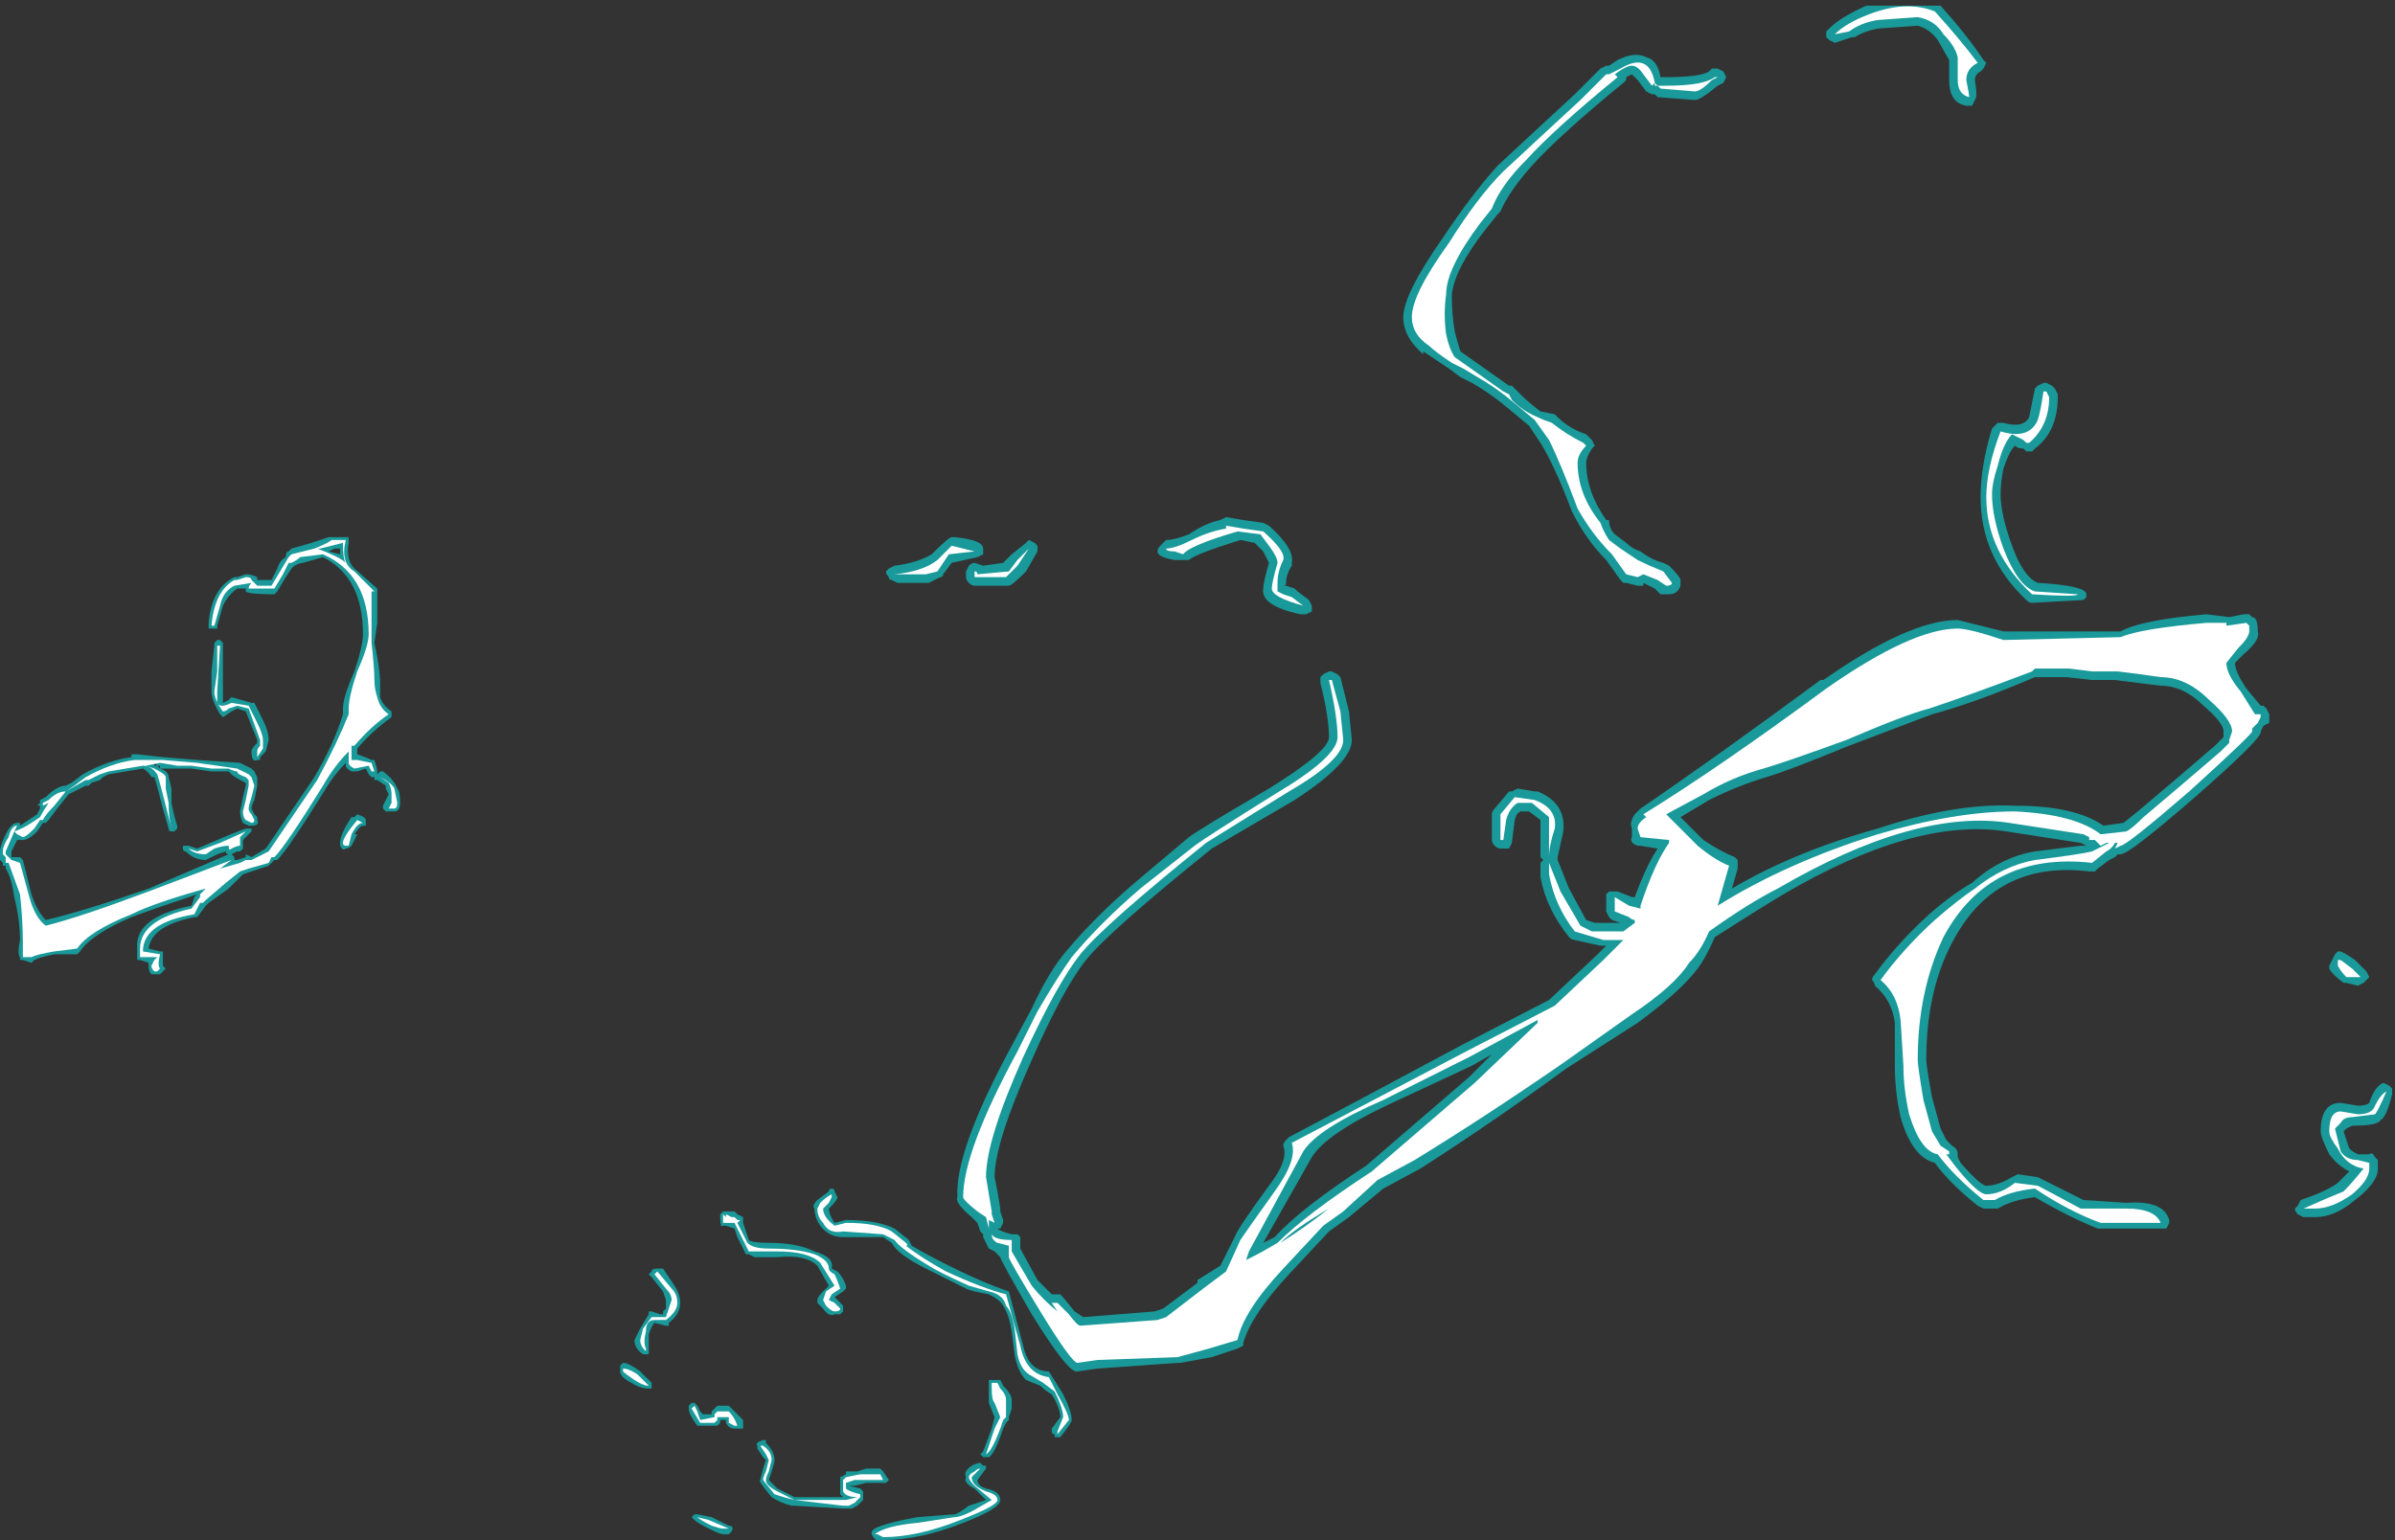 <?xml version="1.0" encoding="UTF-8" standalone="no"?>
<svg xmlns:ffdec="https://www.free-decompiler.com/flash" xmlns:xlink="http://www.w3.org/1999/xlink" ffdec:objectType="shape" height="26.95px" width="41.9px" xmlns="http://www.w3.org/2000/svg">
  <rect width="100%" height="100%" fill="#333333" stroke="none"/>
  <g transform="matrix(1.0, 0.0, 0.0, 1.0, -0.1, 29.95)">
    <path d="M5.55 -20.45 L5.85 -20.55 6.2 -20.55 6.2 -20.45 Q6.15 -20.15 6.3 -20.0 L6.7 -19.65 6.7 -19.05 6.65 -18.7 Q6.75 -18.25 6.75 -18.0 6.75 -17.9 6.75 -17.75 6.8 -17.6 6.95 -17.5 L6.95 -17.4 Q6.6 -17.15 6.35 -16.85 L6.35 -16.75 Q6.5 -16.7 6.6 -16.65 L6.65 -16.65 Q6.7 -16.5 6.7 -16.45 L6.7 -16.4 6.75 -16.45 6.8 -16.45 Q7.0 -16.3 7.05 -16.15 7.1 -16.1 7.1 -15.9 7.1 -15.75 7.0 -15.75 L6.85 -15.75 6.8 -15.8 6.8 -15.85 6.9 -16.05 6.85 -16.15 6.85 -16.2 6.7 -16.3 6.65 -16.3 6.65 -16.35 6.6 -16.35 6.55 -16.4 6.5 -16.5 6.35 -16.45 6.25 -16.45 Q6.15 -16.5 6.15 -16.55 L6.15 -16.6 Q5.95 -16.4 5.8 -16.15 5.15 -15.1 4.95 -14.9 L4.9 -14.9 4.8 -14.8 4.35 -14.65 4.1 -14.4 3.75 -14.15 3.7 -14.1 3.55 -13.9 3.5 -13.9 Q2.75 -13.75 2.7 -13.35 L2.9 -13.3 2.95 -13.3 2.95 -13.25 Q2.95 -13.1 2.95 -13.05 L3.0 -13.0 2.9 -12.9 2.75 -12.9 Q2.7 -12.95 2.7 -13.05 L2.7 -13.1 2.55 -13.15 2.5 -13.15 2.5 -13.35 Q2.45 -13.9 3.45 -14.1 L3.5 -14.25 3.55 -14.3 Q2.8 -14.05 2.4 -13.9 1.7 -13.6 1.5 -13.3 L1.45 -13.25 1.05 -13.25 Q0.8 -13.2 0.7 -13.15 L0.65 -13.1 0.5 -13.15 0.45 -13.15 0.45 -13.2 Q0.4 -13.25 0.45 -13.5 0.45 -13.85 0.35 -14.25 0.3 -14.6 0.2 -14.75 L0.2 -14.8 0.15 -14.8 0.15 -14.85 0.1 -14.9 0.1 -15.05 Q0.1 -15.15 0.2 -15.35 0.3 -15.55 0.4 -15.55 L0.45 -15.55 0.45 -15.5 0.75 -15.7 0.8 -15.8 0.8 -15.85 0.75 -15.85 0.8 -15.9 0.8 -15.95 0.9 -16.0 Q1.1 -16.2 1.25 -16.2 L1.35 -16.25 1.55 -16.4 Q2.0 -16.65 2.4 -16.7 L2.4 -16.75 2.5 -16.75 2.95 -16.7 3.55 -16.65 4.3 -16.6 4.5 -16.5 4.55 -16.45 4.6 -16.35 4.6 -16.2 4.55 -15.95 Q4.5 -15.85 4.5 -15.8 L4.55 -15.7 4.6 -15.65 4.6 -15.6 Q4.65 -15.5 4.5 -15.5 L4.45 -15.5 4.35 -15.55 Q4.3 -15.65 4.3 -15.75 L4.35 -16.0 4.4 -16.2 4.4 -16.25 Q4.2 -16.35 4.15 -16.4 L4.1 -16.45 3.8 -16.45 3.45 -16.5 2.9 -16.5 Q3.05 -16.45 3.05 -16.35 L3.1 -16.15 3.1 -15.9 Q3.15 -15.65 3.2 -15.5 L3.2 -15.45 3.15 -15.4 3.1 -15.4 Q3.05 -15.4 3.05 -15.45 L2.95 -15.8 Q2.85 -16.2 2.8 -16.35 L2.75 -16.35 Q2.7 -16.45 2.6 -16.5 L2.0 -16.4 1.9 -16.35 1.85 -16.3 1.7 -16.25 1.65 -16.2 1.6 -16.2 1.3 -16.05 1.1 -15.8 0.95 -15.6 0.9 -15.55 0.85 -15.55 0.75 -15.4 Q0.6 -15.25 0.5 -15.25 L0.4 -15.25 0.3 -15.05 0.3 -14.95 0.45 -14.95 0.5 -14.9 0.65 -14.3 Q0.75 -14.0 0.9 -13.85 1.55 -14.0 2.7 -14.4 L4.1 -15.0 4.15 -15.0 4.2 -14.95 4.2 -14.9 4.25 -14.9 4.4 -14.95 4.4 -15.0 4.5 -14.95 4.75 -15.1 5.6 -16.35 Q5.95 -16.95 6.1 -17.45 L6.1 -17.55 Q6.1 -17.75 6.3 -18.2 6.45 -18.65 6.45 -18.85 6.45 -19.85 5.75 -20.2 L5.4 -20.1 Q5.35 -20.1 5.25 -20.05 L5.2 -20.0 5.1 -19.85 4.95 -19.6 4.9 -19.55 Q4.45 -19.55 4.4 -19.6 L4.4 -19.65 4.25 -19.65 Q4.1 -19.55 4.0 -19.35 L3.9 -19.0 3.9 -18.95 3.75 -18.95 3.75 -19.05 Q3.8 -19.65 4.2 -19.85 L4.25 -19.85 4.4 -19.9 Q4.5 -19.9 4.6 -19.85 L4.6 -19.8 4.85 -19.8 4.95 -20.0 Q5.0 -20.15 5.1 -20.2 5.1 -20.3 5.15 -20.3 L5.2 -20.35 5.55 -20.45 M3.95 -18.75 L4.0 -18.7 4.0 -17.65 4.1 -17.7 4.15 -17.75 4.5 -17.65 4.55 -17.65 4.7 -17.35 Q4.8 -17.15 4.8 -17.0 L4.75 -16.8 4.65 -16.7 4.65 -16.65 4.6 -16.65 Q4.5 -16.6 4.5 -16.8 4.5 -16.85 4.6 -16.95 L4.6 -17.0 4.4 -17.5 4.25 -17.55 4.15 -17.5 4.0 -17.4 3.95 -17.45 Q3.8 -17.7 3.8 -17.85 L3.8 -18.2 3.85 -18.65 3.85 -18.7 3.9 -18.75 3.95 -18.75 M2.85 -16.55 L2.8 -16.6 2.8 -16.55 2.85 -16.55 2.9 -16.55 2.9 -16.5 2.85 -16.55 M4.25 -15.05 L4.15 -15.0 4.1 -15.0 Q4.05 -15.0 4.05 -15.05 L3.9 -15.0 3.7 -14.9 Q3.5 -14.9 3.35 -15.05 3.3 -15.05 3.3 -15.1 L3.3 -15.15 3.4 -15.15 3.55 -15.1 3.9 -15.25 Q4.25 -15.4 4.4 -15.45 L4.5 -15.45 4.5 -15.4 4.35 -15.25 4.35 -15.1 4.3 -15.05 4.25 -15.05 M5.95 -20.35 L5.85 -20.3 6.05 -20.25 6.05 -20.35 5.95 -20.35 M6.5 -15.55 L6.5 -15.5 6.45 -15.5 Q6.4 -15.5 6.3 -15.35 L6.35 -15.35 6.25 -15.15 Q6.2 -15.1 6.15 -15.1 6.1 -15.05 6.05 -15.15 L6.05 -15.2 Q6.05 -15.35 6.25 -15.65 L6.3 -15.65 6.35 -15.7 Q6.5 -15.65 6.5 -15.6 L6.5 -15.55 M11.45 -7.65 L11.5 -7.7 Q11.5 -7.75 11.6 -7.75 L11.7 -7.75 11.9 -7.45 Q12.0 -7.3 12.0 -7.15 12.0 -6.95 11.8 -6.8 L11.8 -6.75 11.75 -6.75 11.55 -6.8 Q11.5 -6.75 11.45 -6.6 11.45 -6.5 11.45 -6.35 L11.45 -6.25 11.35 -6.25 Q11.2 -6.35 11.2 -6.5 L11.3 -6.7 11.45 -6.95 11.45 -7.0 11.5 -7.0 11.65 -6.95 11.7 -6.95 11.7 -7.0 11.75 -7.05 11.75 -7.2 11.7 -7.35 11.5 -7.6 11.45 -7.65 M11.3 -5.95 L11.5 -5.75 11.5 -5.65 11.45 -5.65 Q11.3 -5.65 11.15 -5.75 10.95 -5.85 10.95 -5.95 L10.95 -6.05 11.0 -6.1 Q11.1 -6.1 11.3 -5.95 M17.4 -7.3 Q17.1 -7.35 17.0 -7.4 16.5 -7.65 16.3 -7.75 15.8 -8.0 15.7 -8.2 L15.55 -8.3 14.85 -8.3 Q14.6 -8.3 14.45 -8.5 14.35 -8.65 14.35 -8.8 14.3 -8.85 14.4 -8.95 L14.6 -9.1 Q14.6 -9.15 14.65 -9.15 14.7 -9.15 14.7 -9.1 L14.75 -9.0 Q14.75 -8.95 14.65 -8.85 L14.6 -8.8 Q14.6 -8.7 14.7 -8.55 L14.9 -8.6 Q15.45 -8.6 15.75 -8.45 L16.0 -8.25 16.05 -8.15 Q16.3 -8.0 16.7 -7.8 17.3 -7.5 17.75 -7.35 L18.0 -6.4 Q18.1 -5.95 18.45 -5.95 L18.7 -5.55 Q18.85 -5.25 18.85 -5.1 18.85 -5.05 18.65 -4.8 L18.55 -4.8 18.55 -4.85 Q18.5 -4.85 18.5 -4.9 L18.5 -4.95 18.65 -5.15 Q18.65 -5.3 18.5 -5.55 18.4 -5.6 18.3 -5.7 L18.05 -5.8 Q17.9 -5.95 17.85 -6.25 L17.8 -6.65 Q17.75 -6.95 17.65 -7.1 17.6 -7.2 17.4 -7.3 M12.95 -8.75 L13.0 -8.7 13.1 -8.65 13.1 -8.55 13.2 -8.25 Q13.25 -8.2 13.55 -8.2 14.05 -8.2 14.35 -8.05 14.7 -7.95 14.65 -7.75 L14.75 -7.7 Q14.85 -7.6 14.9 -7.45 L14.9 -7.4 14.85 -7.35 14.7 -7.25 14.85 -7.1 14.85 -7.0 14.8 -6.95 14.7 -6.95 Q14.6 -6.9 14.5 -7.05 L14.4 -7.15 14.4 -7.2 Q14.4 -7.25 14.5 -7.35 L14.6 -7.45 14.4 -7.8 Q14.2 -8.0 13.7 -7.95 L13.3 -7.95 13.2 -8.0 13.15 -8.0 13.0 -8.3 12.95 -8.45 12.8 -8.5 12.75 -8.5 Q12.7 -8.45 12.7 -8.65 L12.7 -8.7 12.75 -8.75 12.95 -8.75 M14.9 -4.2 L15.1 -4.2 15.25 -4.25 15.5 -4.25 15.55 -4.2 15.65 -4.05 15.6 -4.0 15.25 -4.0 15.05 -3.95 14.95 -3.95 15.15 -3.9 15.2 -3.85 15.2 -3.7 15.1 -3.6 15.0 -3.55 14.85 -3.55 14.0 -3.6 13.95 -3.6 Q13.75 -3.65 13.6 -3.75 13.35 -4.05 13.4 -4.05 L13.45 -4.25 13.5 -4.4 13.45 -4.45 13.35 -4.6 13.35 -4.65 Q13.3 -4.7 13.45 -4.75 L13.5 -4.75 13.5 -4.7 Q13.65 -4.55 13.65 -4.4 13.65 -4.35 13.6 -4.2 L13.55 -4.05 13.7 -3.9 14.0 -3.75 14.85 -3.75 14.8 -3.8 Q14.8 -3.85 14.8 -3.95 L14.8 -4.1 14.9 -4.15 14.9 -4.2 M17.25 -4.5 L17.3 -4.55 17.45 -4.95 17.5 -5.15 17.4 -5.4 Q17.4 -5.45 17.4 -5.65 17.4 -5.75 17.4 -5.8 L17.6 -5.8 17.65 -5.7 Q17.8 -5.55 17.8 -5.45 L17.8 -5.3 17.75 -5.15 17.75 -5.1 17.7 -5.05 17.65 -4.95 Q17.5 -4.5 17.4 -4.45 L17.3 -4.45 17.25 -4.5 M17.25 -4.35 L17.3 -4.3 17.35 -4.3 17.35 -4.25 17.2 -4.05 Q17.2 -3.95 17.35 -3.9 17.6 -3.85 17.6 -3.7 17.6 -3.55 16.95 -3.3 16.2 -3.0 15.55 -3.0 L15.45 -3.0 Q15.4 -3.0 15.35 -3.1 L15.35 -3.15 15.4 -3.2 Q15.6 -3.3 16.15 -3.4 L16.8 -3.45 Q16.85 -3.45 17.05 -3.6 L17.35 -3.7 17.15 -3.9 Q16.95 -4.0 17.0 -4.1 16.95 -4.2 17.1 -4.3 17.2 -4.35 17.25 -4.35 M12.25 -5.4 L12.3 -5.35 12.35 -5.25 12.4 -5.2 12.55 -5.2 12.55 -5.25 12.65 -5.35 12.85 -5.35 12.9 -5.3 Q13.0 -5.2 13.1 -5.1 L13.1 -4.95 12.95 -4.95 Q12.85 -4.95 12.8 -5.05 L12.8 -5.1 12.7 -5.1 12.7 -5.05 12.65 -5.0 12.3 -5.0 Q12.15 -5.2 12.15 -5.3 L12.15 -5.35 12.2 -5.4 12.25 -5.4 M12.85 -3.25 Q12.95 -3.25 12.9 -3.15 L12.85 -3.1 12.75 -3.1 Q12.7 -3.1 12.5 -3.2 12.3 -3.3 12.25 -3.35 L12.2 -3.4 12.25 -3.45 12.3 -3.45 12.55 -3.4 12.85 -3.25" fill="#00ffff" fill-opacity="0.502" fill-rule="evenodd" stroke="none"/>
    <path d="M5.0 -19.95 L5.15 -20.2 5.2 -20.25 5.6 -20.35 Q5.85 -20.45 5.9 -20.5 L6.15 -20.5 Q6.05 -20.1 6.3 -19.95 L6.65 -19.6 6.6 -19.6 6.6 -18.7 Q6.65 -18.25 6.65 -18.05 6.65 -17.9 6.7 -17.75 6.75 -17.55 6.9 -17.45 6.6 -17.25 6.3 -16.9 L6.25 -16.9 6.25 -16.65 6.35 -16.65 6.6 -16.6 6.65 -16.45 6.6 -16.45 6.55 -16.55 6.3 -16.5 Q6.2 -16.55 6.2 -16.6 L6.2 -16.8 Q5.95 -16.55 5.75 -16.2 5.1 -15.15 4.9 -14.95 L4.85 -14.95 4.8 -14.85 4.45 -14.75 4.3 -14.7 4.05 -14.5 3.7 -14.2 3.65 -14.15 3.6 -14.15 3.5 -13.95 Q2.6 -13.8 2.6 -13.3 L2.9 -13.25 Q2.85 -13.05 2.9 -13.0 L2.85 -12.95 2.8 -12.95 Q2.75 -13.0 2.75 -13.05 L2.8 -13.15 2.85 -13.2 2.55 -13.2 2.55 -13.35 Q2.55 -13.85 3.45 -14.05 L3.6 -14.25 3.6 -14.3 3.7 -14.4 Q2.8 -14.15 2.4 -13.95 1.65 -13.65 1.45 -13.35 L1.05 -13.3 Q0.75 -13.25 0.65 -13.2 L0.5 -13.2 Q0.5 -13.25 0.5 -13.45 0.5 -13.85 0.45 -14.3 L0.25 -14.85 0.2 -14.85 0.2 -14.95 0.15 -15.0 0.15 -15.05 Q0.15 -15.15 0.25 -15.3 0.3 -15.5 0.4 -15.5 L0.35 -15.4 Q0.5 -15.45 0.65 -15.55 L0.8 -15.65 Q0.85 -15.75 0.95 -15.9 L0.85 -15.85 0.85 -15.9 0.95 -15.95 Q1.1 -16.1 1.25 -16.1 L1.4 -16.2 1.6 -16.35 Q2.05 -16.6 2.45 -16.65 L2.95 -16.65 3.55 -16.6 4.25 -16.5 4.45 -16.4 4.5 -16.35 4.55 -16.2 4.5 -16.0 Q4.45 -15.85 4.45 -15.8 4.45 -15.75 4.5 -15.7 L4.55 -15.6 Q4.55 -15.55 4.5 -15.55 L4.4 -15.6 Q4.35 -15.65 4.35 -15.75 L4.4 -15.95 4.45 -16.2 4.45 -16.3 4.4 -16.35 Q4.25 -16.4 4.25 -16.45 4.2 -16.45 4.1 -16.5 L3.8 -16.5 3.45 -16.55 3.2 -16.55 2.9 -16.6 2.65 -16.55 2.8 -16.5 Q3.0 -16.4 3.0 -16.35 L3.0 -16.15 3.05 -15.9 Q3.05 -15.65 3.1 -15.45 3.05 -15.65 3.0 -15.85 2.9 -16.25 2.85 -16.4 2.75 -16.55 2.6 -16.55 L2.0 -16.45 1.85 -16.4 1.65 -16.3 1.6 -16.3 1.25 -16.1 1.05 -15.85 Q0.9 -15.7 0.85 -15.6 L0.8 -15.6 0.7 -15.45 Q0.55 -15.3 0.5 -15.3 L0.4 -15.35 0.35 -15.4 0.2 -15.05 0.2 -15.0 0.3 -14.9 0.45 -14.85 0.6 -14.3 Q0.7 -13.9 0.9 -13.75 1.5 -13.9 2.7 -14.35 L4.15 -14.9 3.95 -14.75 4.3 -14.85 4.4 -14.9 4.5 -14.9 4.8 -15.05 5.65 -16.3 Q6.0 -16.95 6.2 -17.45 L6.2 -17.55 Q6.2 -17.75 6.35 -18.2 6.55 -18.65 6.55 -18.85 6.55 -19.9 5.75 -20.25 L5.35 -20.2 Q5.3 -20.15 5.2 -20.1 L5.15 -20.1 5.05 -19.9 4.9 -19.65 4.45 -19.65 Q4.45 -19.7 4.5 -19.75 L4.2 -19.7 Q4.0 -19.6 3.95 -19.35 L3.85 -19.0 3.8 -19.0 Q3.85 -19.6 4.2 -19.8 L4.25 -19.8 4.4 -19.85 Q4.5 -19.85 4.5 -19.8 L4.6 -19.7 4.85 -19.7 5.0 -19.95 M5.65 -20.35 Q6.05 -20.2 6.15 -20.1 6.1 -20.15 6.1 -20.45 L5.7 -20.35 5.65 -20.35 M3.9 -17.85 L3.9 -17.65 Q3.95 -17.55 4.15 -17.65 L4.45 -17.6 4.6 -17.3 Q4.7 -17.1 4.7 -17.0 L4.7 -16.85 4.6 -16.7 4.6 -16.8 Q4.6 -16.85 4.65 -16.9 L4.65 -17.0 4.45 -17.55 4.25 -17.6 4.1 -17.55 Q4.05 -17.5 4.0 -17.5 3.85 -17.7 3.85 -17.85 L3.9 -18.2 3.9 -18.65 3.95 -18.65 3.9 -17.85 M3.85 -15.1 L3.7 -15.0 Q3.5 -15.0 3.4 -15.1 L3.55 -15.05 3.95 -15.2 4.4 -15.4 4.3 -15.3 4.3 -15.15 Q4.25 -15.15 4.15 -15.1 4.1 -15.05 4.1 -15.15 4.0 -15.15 3.85 -15.1 M6.95 -16.05 Q6.95 -16.15 6.9 -16.25 L6.75 -16.35 Q6.95 -16.25 7.0 -16.15 L7.05 -15.9 Q7.05 -15.8 7.0 -15.8 L6.9 -15.8 6.95 -15.9 6.95 -16.05 M6.35 -15.6 L6.45 -15.55 Q6.35 -15.55 6.25 -15.35 L6.2 -15.15 6.15 -15.15 Q6.1 -15.15 6.1 -15.2 6.1 -15.3 6.35 -15.6 M11.5 -6.9 L11.75 -6.9 11.85 -7.2 Q11.85 -7.3 11.75 -7.4 L11.55 -7.65 11.6 -7.7 11.85 -7.4 Q11.95 -7.3 11.95 -7.15 11.95 -7.0 11.75 -6.85 L11.55 -6.85 Q11.4 -6.85 11.4 -6.65 11.35 -6.45 11.4 -6.35 L11.4 -6.3 Q11.3 -6.4 11.3 -6.5 L11.35 -6.7 11.5 -6.9 M11.2 -5.8 Q11.05 -5.9 11.0 -5.95 L11.0 -6.0 Q11.1 -6.0 11.25 -5.9 L11.45 -5.7 Q11.35 -5.7 11.2 -5.8 M17.4 -7.35 L17.05 -7.45 Q16.5 -7.7 16.35 -7.8 15.85 -8.1 15.75 -8.25 L15.55 -8.35 14.85 -8.4 Q14.6 -8.35 14.5 -8.55 14.4 -8.65 14.4 -8.8 L14.45 -8.9 Q14.55 -9.0 14.65 -9.05 14.65 -9.1 14.65 -9.0 L14.6 -8.9 14.5 -8.8 Q14.5 -8.65 14.7 -8.5 L14.9 -8.55 Q15.45 -8.55 15.7 -8.4 L15.95 -8.2 Q16.0 -8.15 15.95 -8.15 16.2 -7.95 16.65 -7.7 17.3 -7.4 17.7 -7.3 L17.95 -6.4 Q18.05 -5.9 18.45 -5.85 L18.6 -5.55 Q18.8 -5.2 18.8 -5.1 L18.6 -4.85 18.6 -4.9 18.7 -5.15 Q18.7 -5.3 18.55 -5.6 L18.35 -5.75 18.1 -5.9 Q17.95 -6.0 17.9 -6.25 L17.85 -6.7 Q17.8 -7.0 17.7 -7.1 17.65 -7.3 17.4 -7.35 M12.95 -8.65 L13.0 -8.6 13.05 -8.6 13.0 -8.55 13.15 -8.25 Q13.2 -8.1 13.55 -8.1 14.05 -8.1 14.35 -8.0 14.6 -7.9 14.6 -7.75 14.6 -7.7 14.7 -7.65 14.75 -7.55 14.8 -7.4 L14.65 -7.3 14.6 -7.2 14.7 -7.15 14.8 -7.05 Q14.8 -7.0 14.7 -7.0 14.65 -7.0 14.55 -7.1 L14.5 -7.2 14.55 -7.35 14.7 -7.45 14.45 -7.85 Q14.25 -8.05 13.7 -8.05 L13.2 -8.05 12.95 -8.55 12.75 -8.55 12.75 -8.7 12.8 -8.65 12.8 -8.7 12.9 -8.65 12.95 -8.65 M14.9 -4.0 L14.9 -3.9 Q14.95 -3.85 15.15 -3.8 L15.15 -3.75 15.05 -3.65 14.95 -3.6 14.85 -3.6 14.0 -3.7 14.9 -3.7 15.1 -3.75 Q14.9 -3.75 14.85 -3.85 L14.85 -4.05 14.9 -4.1 15.15 -4.15 15.5 -4.15 15.55 -4.05 15.05 -4.05 14.9 -4.0 M17.05 -4.1 Q17.05 -4.15 17.15 -4.2 17.2 -4.25 17.25 -4.25 L17.1 -4.1 Q17.1 -3.95 17.35 -3.85 17.55 -3.8 17.55 -3.7 17.55 -3.6 16.9 -3.35 16.15 -3.05 15.55 -3.05 L15.45 -3.1 15.4 -3.1 Q15.6 -3.25 16.15 -3.3 L16.8 -3.4 Q16.9 -3.4 17.1 -3.5 L17.45 -3.7 17.15 -3.95 Q17.05 -4.05 17.05 -4.1 M12.25 -5.35 L12.3 -5.25 12.35 -5.1 12.6 -5.15 12.6 -5.2 12.65 -5.25 12.85 -5.25 Q12.95 -5.15 13.0 -5.0 13.1 -5.0 12.95 -5.0 L12.85 -5.05 12.85 -5.15 12.65 -5.15 12.65 -5.1 12.6 -5.05 12.35 -5.05 12.2 -5.3 12.25 -5.35 M13.4 -4.65 L13.45 -4.65 Q13.6 -4.55 13.6 -4.4 L13.55 -4.2 Q13.5 -4.1 13.5 -4.05 13.5 -3.95 13.7 -3.85 L14.0 -3.7 Q13.8 -3.75 13.65 -3.8 L13.45 -4.05 Q13.45 -4.1 13.5 -4.2 L13.55 -4.4 13.5 -4.5 13.4 -4.65 M12.75 -3.2 Q12.7 -3.2 12.55 -3.25 12.35 -3.35 12.3 -3.4 L12.5 -3.35 12.85 -3.2 12.75 -3.2 M17.45 -5.75 L17.55 -5.75 17.6 -5.65 Q17.7 -5.55 17.7 -5.45 L17.7 -5.15 17.65 -5.1 17.6 -4.95 Q17.45 -4.55 17.35 -4.5 L17.5 -4.95 17.6 -5.15 17.5 -5.4 Q17.45 -5.45 17.45 -5.65 L17.45 -5.75" fill="#ffffff" fill-rule="evenodd" stroke="none"/>
    <path d="M28.1 -28.75 L28.2 -28.8 28.25 -28.8 28.4 -28.9 Q28.7 -29.05 28.9 -28.95 29.1 -28.9 29.15 -28.6 L29.25 -28.6 Q29.85 -28.6 30.0 -28.7 L30.05 -28.75 30.15 -28.75 30.25 -28.7 30.3 -28.6 30.25 -28.5 30.15 -28.45 Q29.85 -28.2 29.75 -28.2 L29.1 -28.25 29.05 -28.3 29.0 -28.3 28.9 -28.35 28.75 -28.55 28.65 -28.65 28.55 -28.6 28.55 -28.55 28.5 -28.5 Q27.4 -27.6 26.9 -27.05 26.5 -26.6 26.35 -26.25 L26.3 -26.2 26.1 -25.95 Q25.55 -25.25 25.5 -24.8 L25.5 -24.75 Q25.5 -24.45 25.55 -24.15 25.6 -23.95 25.65 -23.8 L26.5 -23.2 26.55 -23.2 26.7 -23.05 Q26.85 -22.9 27.05 -22.75 L27.3 -22.7 27.35 -22.65 Q27.55 -22.45 27.85 -22.35 L27.95 -22.25 28.0 -22.15 27.95 -22.1 Q27.85 -21.95 27.85 -21.85 27.85 -21.35 28.2 -20.85 L28.25 -20.85 Q28.25 -20.7 28.35 -20.6 L28.55 -20.45 Q28.65 -20.35 28.8 -20.3 29.0 -20.15 29.2 -20.1 L29.3 -20.05 Q29.5 -19.85 29.5 -19.8 L29.5 -19.7 Q29.45 -19.55 29.3 -19.55 L29.15 -19.55 29.05 -19.65 28.85 -19.75 28.85 -19.7 28.75 -19.7 28.55 -19.75 28.5 -19.75 28.45 -19.8 28.2 -20.15 Q27.85 -20.5 27.6 -21.0 27.3 -21.8 27.05 -22.2 L26.85 -22.5 26.55 -22.75 Q26.2 -23.05 25.85 -23.25 L25.65 -23.35 25.45 -23.5 25.0 -23.8 25.0 -23.75 Q24.65 -24.05 24.65 -24.4 24.65 -24.8 25.35 -25.8 25.85 -26.55 26.3 -27.05 L27.0 -27.7 27.65 -28.3 28.1 -28.75 M32.8 -29.85 L34.05 -29.85 Q34.5 -29.35 34.8 -28.9 L34.85 -28.85 34.8 -28.75 34.75 -28.7 Q34.65 -28.65 34.65 -28.55 34.7 -28.25 34.65 -28.2 L34.6 -28.1 34.5 -28.1 Q34.2 -28.15 34.2 -28.55 L34.2 -28.9 34.0 -29.25 Q33.85 -29.45 33.65 -29.5 L32.95 -29.45 Q32.7 -29.4 32.55 -29.3 L32.5 -29.3 32.2 -29.2 32.1 -29.25 32.05 -29.3 Q32.05 -29.35 32.05 -29.4 L32.1 -29.45 Q32.3 -29.65 32.75 -29.85 L32.8 -29.85 M17.3 -20.35 L17.3 -20.25 17.2 -20.2 16.75 -20.1 16.6 -19.9 Q16.6 -19.85 16.55 -19.85 L16.35 -19.75 15.8 -19.75 15.7 -19.8 Q15.65 -19.8 15.65 -19.85 15.6 -19.9 15.6 -19.95 L15.65 -20.0 15.75 -20.05 Q16.15 -20.1 16.4 -20.25 16.7 -20.55 16.75 -20.55 L16.8 -20.55 Q17.3 -20.5 17.3 -20.35 M17.0 -19.95 L17.05 -20.05 Q17.1 -20.1 17.15 -20.1 L17.3 -20.05 17.65 -20.1 17.8 -20.25 18.05 -20.45 18.1 -20.5 18.2 -20.45 18.25 -20.4 18.25 -20.3 18.05 -19.95 Q17.8 -19.7 17.75 -19.7 L17.15 -19.7 Q17.1 -19.7 17.05 -19.75 17.0 -19.8 17.0 -19.85 L17.0 -19.95 M22.3 -20.75 Q22.75 -20.35 22.7 -20.1 L22.7 -20.05 Q22.6 -19.9 22.6 -19.75 22.6 -19.7 22.55 -19.7 L22.6 -19.7 22.75 -19.65 22.8 -19.6 23.0 -19.45 23.05 -19.35 23.05 -19.25 22.95 -19.2 22.85 -19.2 Q22.15 -19.35 22.2 -19.65 22.2 -19.75 22.3 -20.1 L22.2 -20.3 22.05 -20.45 21.8 -20.5 Q21.0 -20.25 20.9 -20.15 L20.65 -20.15 Q20.35 -20.2 20.35 -20.3 20.35 -20.35 20.4 -20.4 L20.5 -20.5 Q20.65 -20.5 20.9 -20.6 21.2 -20.8 21.45 -20.85 L21.55 -20.9 21.85 -20.85 22.2 -20.8 22.3 -20.75 M22.3 -16.15 Q23.35 -16.8 23.35 -17.05 23.35 -17.4 23.2 -18.0 23.2 -18.05 23.2 -18.1 L23.25 -18.15 23.35 -18.2 23.4 -18.2 23.5 -18.15 23.55 -18.1 23.7 -17.5 23.75 -17.0 Q23.75 -16.6 22.75 -15.95 L21.3 -15.1 Q19.5 -13.65 19.1 -13.15 18.7 -12.65 18.15 -11.4 17.5 -9.95 17.5 -9.35 L17.55 -9.1 17.6 -8.8 17.6 -8.75 17.65 -8.6 17.65 -8.55 17.6 -8.45 17.55 -8.45 Q17.6 -8.4 17.8 -8.35 L17.9 -8.35 17.95 -8.3 17.95 -8.1 18.25 -7.55 18.5 -7.3 18.65 -7.3 Q18.7 -7.25 18.9 -7.0 L19.05 -6.9 20.3 -7.0 20.45 -7.05 21.05 -7.5 21.05 -7.55 21.45 -7.8 21.7 -8.3 Q21.75 -8.45 22.3 -9.2 22.65 -9.65 22.55 -9.9 22.55 -9.95 22.6 -10.0 L22.65 -10.05 Q23.6 -10.55 25.65 -11.65 L27.2 -12.45 28.05 -13.25 28.2 -13.4 28.1 -13.4 27.65 -13.5 Q27.6 -13.5 27.55 -13.55 27.15 -14.05 27.05 -14.6 L27.05 -14.85 27.1 -14.9 27.05 -14.95 27.05 -15.6 26.85 -15.75 26.7 -15.75 Q26.6 -15.7 26.6 -15.55 L26.6 -15.6 26.55 -15.2 26.5 -15.1 26.35 -15.1 Q26.3 -15.1 26.25 -15.15 26.2 -15.2 26.2 -15.25 L26.2 -15.7 Q26.2 -15.75 26.25 -15.8 L26.5 -16.1 26.55 -16.1 26.65 -16.15 26.95 -16.1 27.0 -16.1 Q27.5 -15.9 27.45 -15.4 L27.35 -14.95 27.35 -14.9 27.55 -14.4 27.85 -13.85 28.0 -13.8 28.45 -13.8 28.3 -13.85 28.25 -13.9 28.2 -14.0 28.2 -14.3 28.25 -14.35 28.4 -14.35 28.65 -14.25 28.7 -14.25 Q28.9 -14.8 29.1 -15.1 L28.8 -15.15 28.75 -15.15 Q28.6 -15.2 28.65 -15.3 L28.65 -15.45 Q28.6 -15.55 28.7 -15.7 L28.8 -15.8 Q30.05 -16.65 31.95 -18.05 L32.0 -18.05 Q33.5 -19.1 34.35 -19.1 L35.15 -18.9 37.2 -18.9 Q37.55 -19.1 38.7 -19.2 L39.1 -19.15 39.35 -19.2 39.45 -19.2 39.5 -19.15 Q39.6 -19.15 39.6 -18.9 39.65 -18.75 39.35 -18.5 L39.2 -18.35 Q39.2 -18.2 39.4 -17.9 L39.65 -17.6 39.7 -17.6 39.75 -17.55 39.8 -17.45 39.8 -17.3 39.7 -17.25 39.65 -17.15 Q39.7 -17.05 38.5 -16.0 37.35 -15.0 37.2 -15.0 L37.15 -15.0 37.1 -14.95 37.0 -14.9 36.8 -14.75 36.75 -14.7 36.65 -14.7 Q35.0 -14.9 34.25 -13.45 33.8 -12.6 33.8 -11.4 33.8 -11.3 33.9 -10.75 L34.05 -10.2 34.15 -10.0 34.25 -9.9 Q34.35 -9.85 34.35 -9.75 L34.35 -9.7 34.4 -9.6 Q34.75 -9.2 34.85 -9.2 35.05 -9.2 35.3 -9.35 L35.4 -9.4 35.75 -9.35 36.55 -8.95 37.3 -8.9 Q37.95 -8.95 38.05 -8.6 L38.05 -8.55 38.0 -8.45 36.8 -8.45 Q36.3 -8.65 35.7 -9.0 35.3 -8.95 35.05 -8.8 L34.8 -8.8 34.7 -8.85 Q34.2 -9.25 33.95 -9.6 33.55 -9.7 33.35 -10.4 33.25 -10.85 33.25 -11.3 L33.25 -12.05 Q33.2 -12.45 32.9 -12.7 32.9 -12.75 32.85 -12.8 32.85 -12.85 32.9 -12.9 33.3 -13.45 33.85 -13.95 34.25 -14.3 34.6 -14.5 35.1 -14.95 35.7 -15.05 L36.5 -15.15 36.6 -15.15 36.5 -15.2 35.2 -15.4 Q33.6 -15.65 31.3 -14.3 30.8 -14.0 30.1 -13.55 29.95 -13.2 29.8 -13.0 29.5 -12.6 28.75 -12.05 L27.5 -11.25 Q26.2 -10.3 24.95 -9.5 L24.3 -9.15 23.7 -8.65 23.35 -8.4 22.65 -7.65 Q22.0 -6.95 21.85 -6.45 L21.85 -6.4 21.75 -6.35 21.3 -6.2 20.75 -6.1 20.7 -6.1 19.3 -6.0 18.95 -5.95 Q18.8 -5.9 18.15 -6.95 17.6 -7.9 17.6 -7.95 L17.5 -8.05 17.4 -8.1 Q17.35 -8.2 17.3 -8.3 L17.3 -8.35 17.25 -8.4 17.2 -8.55 17.1 -8.65 Q16.8 -8.9 16.85 -9.0 16.8 -9.8 17.8 -11.65 L18.15 -12.3 Q18.45 -12.95 18.75 -13.3 19.25 -13.9 19.95 -14.5 L20.9 -15.3 Q21.1 -15.45 22.3 -16.15 M23.05 -9.7 L22.2 -8.2 22.4 -8.3 Q22.85 -8.8 24.0 -9.55 L25.8 -11.1 26.2 -11.5 25.85 -11.3 24.35 -10.6 Q23.3 -10.1 23.05 -9.7 M35.85 -23.25 L35.9 -23.25 36.0 -23.2 36.05 -23.15 36.1 -23.05 36.1 -23.0 Q36.1 -22.4 35.7 -22.1 L35.65 -22.05 35.55 -22.05 35.5 -22.1 Q35.4 -22.1 35.35 -22.15 35.25 -22.05 35.15 -21.75 35.1 -21.5 35.1 -21.3 35.1 -20.95 35.3 -20.4 35.5 -19.85 35.75 -19.75 36.6 -19.7 36.6 -19.55 L36.6 -19.5 36.55 -19.45 35.65 -19.4 Q35.6 -19.4 35.55 -19.45 34.75 -20.2 34.75 -21.25 34.75 -21.8 34.95 -22.45 L35.05 -22.55 35.15 -22.55 Q35.5 -22.45 35.6 -22.65 L35.7 -23.15 35.75 -23.2 35.85 -23.25 M37.9 -17.95 L37.1 -18.05 36.7 -18.05 36.25 -18.1 35.7 -18.1 Q34.65 -17.65 33.9 -17.45 33.5 -17.3 32.45 -16.9 31.35 -16.45 31.0 -16.35 30.5 -16.2 30.0 -15.95 L29.5 -15.65 29.9 -15.25 Q30.2 -15.05 30.45 -14.95 L30.5 -14.9 30.5 -14.75 30.4 -14.4 Q31.5 -15.05 32.95 -15.45 34.3 -15.9 35.35 -15.85 36.4 -15.85 36.9 -15.5 L37.25 -15.55 37.5 -15.75 38.15 -16.3 38.85 -16.9 39.0 -17.05 39.0 -17.15 Q39.0 -17.3 38.65 -17.6 38.3 -17.95 37.9 -17.95 M41.05 -13.3 L41.15 -13.25 41.3 -13.15 41.5 -12.95 41.55 -12.85 41.45 -12.75 41.35 -12.7 41.15 -12.75 41.1 -12.75 Q40.9 -12.9 40.85 -13.0 L40.85 -13.05 40.95 -13.25 41.0 -13.3 41.05 -13.3 M41.9 -10.95 L41.95 -10.9 41.95 -10.8 Q41.85 -10.4 41.75 -10.35 41.7 -10.25 41.25 -10.25 L41.15 -10.2 41.1 -10.15 41.2 -9.85 Q41.25 -9.8 41.35 -9.75 L41.55 -9.75 Q41.6 -9.8 41.65 -9.7 L41.7 -9.65 41.7 -9.5 Q41.7 -9.25 41.3 -8.95 40.95 -8.65 40.6 -8.65 L40.4 -8.65 40.3 -8.7 Q40.25 -8.75 40.25 -8.8 L40.3 -8.85 40.35 -8.95 Q40.8 -9.1 41.0 -9.25 L41.2 -9.45 Q41.0 -9.55 40.85 -9.75 40.7 -10.05 40.7 -10.15 40.7 -10.65 41.05 -10.65 L41.35 -10.6 Q41.5 -10.6 41.55 -10.65 41.65 -10.95 41.8 -11.0 L41.9 -10.95" fill="#00ffff" fill-opacity="0.502" fill-rule="evenodd" stroke="none"/>
    <path d="M28.2 -28.65 L28.25 -28.65 28.45 -28.75 Q28.95 -29.05 29.05 -28.5 L29.0 -28.45 28.85 -28.65 Q28.75 -28.8 28.65 -28.8 28.55 -28.8 28.35 -28.65 L28.4 -28.6 Q27.3 -27.7 26.8 -27.15 26.35 -26.7 26.2 -26.3 L26.0 -26.05 Q25.4 -25.25 25.4 -24.8 25.35 -24.45 25.4 -24.1 25.45 -23.85 25.55 -23.7 L26.4 -23.1 26.5 -23.05 26.55 -22.95 Q26.75 -22.75 27.0 -22.65 27.1 -22.6 27.25 -22.55 27.5 -22.35 27.8 -22.2 L27.85 -22.15 Q27.7 -22.0 27.7 -21.85 27.7 -21.3 28.1 -20.8 28.15 -20.65 28.25 -20.5 L28.45 -20.35 Q28.6 -20.25 28.75 -20.15 28.95 -20.05 29.2 -19.95 L29.35 -19.75 Q29.35 -19.7 29.25 -19.7 L29.1 -19.8 28.85 -19.9 28.75 -19.85 28.55 -19.9 28.3 -20.25 Q27.95 -20.6 27.7 -21.05 27.4 -21.85 27.2 -22.25 L26.95 -22.6 26.65 -22.85 Q26.3 -23.15 25.95 -23.35 L25.7 -23.5 25.5 -23.6 Q25.2 -23.8 25.1 -23.9 24.8 -24.1 24.8 -24.4 24.8 -24.8 25.45 -25.7 25.95 -26.5 26.4 -26.95 L27.1 -27.6 27.75 -28.2 28.2 -28.65 M29.25 -28.45 Q29.9 -28.45 30.1 -28.6 L30.15 -28.6 30.05 -28.55 Q29.85 -28.35 29.75 -28.35 L29.15 -28.4 29.05 -28.5 29.05 -28.45 29.25 -28.45 M32.8 -29.7 Q33.45 -29.95 33.95 -29.75 34.4 -29.25 34.7 -28.85 34.5 -28.75 34.5 -28.55 34.55 -28.3 34.55 -28.25 34.35 -28.3 34.35 -28.55 L34.35 -28.95 Q34.3 -29.15 34.1 -29.35 33.95 -29.6 33.65 -29.65 L32.95 -29.6 Q32.65 -29.55 32.45 -29.4 L32.2 -29.35 Q32.4 -29.55 32.8 -29.7 M17.15 -19.95 Q17.2 -19.95 17.2 -19.9 L17.75 -19.95 17.9 -20.15 18.1 -20.35 17.9 -20.05 17.7 -19.85 17.15 -19.85 17.15 -19.95 M17.15 -20.3 L16.7 -20.25 16.5 -19.95 16.3 -19.9 15.75 -19.9 Q16.25 -19.95 16.5 -20.15 L16.75 -20.4 17.15 -20.3 M21.75 -20.65 Q20.9 -20.4 20.8 -20.25 L20.65 -20.3 Q20.5 -20.3 20.5 -20.35 20.65 -20.35 20.95 -20.5 21.25 -20.65 21.55 -20.7 L21.55 -20.75 21.85 -20.7 22.2 -20.65 Q22.6 -20.3 22.55 -20.15 22.45 -19.95 22.45 -19.75 L22.45 -19.6 22.55 -19.55 22.7 -19.5 22.9 -19.35 Q22.35 -19.5 22.35 -19.65 22.35 -19.75 22.45 -20.1 22.45 -20.2 22.3 -20.4 L22.15 -20.6 21.75 -20.65 M22.4 -16.05 Q23.5 -16.7 23.5 -17.05 23.5 -17.4 23.35 -18.05 L23.4 -18.05 23.55 -17.5 23.6 -17.0 Q23.6 -16.65 22.65 -16.1 L21.2 -15.2 Q19.4 -13.75 19.0 -13.25 18.6 -12.75 18.0 -11.45 17.35 -10.0 17.35 -9.35 L17.45 -8.75 17.45 -8.7 17.5 -8.55 17.4 -8.6 17.4 -8.45 17.35 -8.65 17.2 -8.75 Q16.95 -8.95 16.95 -9.0 16.95 -9.8 17.9 -11.55 L18.25 -12.25 Q18.6 -12.85 18.85 -13.2 19.35 -13.8 20.05 -14.4 L21.0 -15.15 Q21.2 -15.3 22.4 -16.05 M17.45 -8.35 Q17.5 -8.25 17.8 -8.25 L17.8 -8.05 18.15 -7.45 Q18.35 -7.2 18.6 -7.0 L18.5 -7.15 18.6 -7.15 18.8 -6.95 Q18.95 -6.75 19.0 -6.75 L20.35 -6.85 20.5 -6.9 21.15 -7.4 21.55 -7.7 21.8 -8.25 Q21.9 -8.4 22.4 -9.1 22.8 -9.65 22.7 -9.95 L25.75 -11.55 27.3 -12.35 28.15 -13.15 28.5 -13.5 28.15 -13.5 27.65 -13.65 Q27.3 -14.1 27.2 -14.65 L27.2 -14.85 27.4 -14.35 27.75 -13.75 27.95 -13.65 28.5 -13.65 28.7 -13.8 28.7 -13.85 Q28.65 -13.85 28.6 -13.9 L28.35 -14.0 28.35 -14.25 28.6 -14.1 28.8 -14.05 28.8 -14.1 Q29.05 -14.85 29.3 -15.2 L29.3 -15.25 28.8 -15.3 28.75 -15.45 Q28.75 -15.55 28.9 -15.65 L28.85 -15.7 Q30.15 -16.5 32.05 -17.9 33.55 -18.95 34.35 -18.95 34.55 -18.95 35.15 -18.75 L37.2 -18.8 Q37.55 -18.95 38.7 -19.05 L39.05 -19.05 39.05 -19.0 39.4 -19.05 39.45 -19.0 39.45 -18.9 Q39.45 -18.8 39.25 -18.6 L39.05 -18.35 Q39.05 -18.15 39.3 -17.85 L39.55 -17.45 39.65 -17.45 39.65 -17.4 39.6 -17.3 39.5 -17.2 39.5 -17.15 Q39.5 -17.1 38.4 -16.1 37.3 -15.15 37.2 -15.15 L37.1 -15.1 37.15 -15.2 37.1 -15.2 Q37.05 -15.1 36.95 -15.05 L36.7 -14.85 Q34.9 -15.05 34.1 -13.55 33.65 -12.6 33.65 -11.4 33.65 -11.3 33.75 -10.7 L33.9 -10.15 34.05 -9.9 34.2 -9.8 34.2 -9.75 34.15 -9.75 34.3 -9.55 Q34.7 -9.05 34.85 -9.05 35.1 -9.05 35.35 -9.25 L35.75 -9.2 Q35.85 -9.15 36.5 -8.8 L37.3 -8.8 Q37.8 -8.8 37.9 -8.55 L36.85 -8.55 Q36.3 -8.75 35.7 -9.15 35.25 -9.1 35.0 -8.95 L34.8 -8.95 Q34.3 -9.35 34.0 -9.75 33.7 -9.8 33.5 -10.45 33.4 -10.9 33.4 -11.3 L33.35 -12.1 Q33.3 -12.55 33.0 -12.8 33.4 -13.35 33.95 -13.85 34.35 -14.2 34.65 -14.4 35.15 -14.8 35.7 -14.9 36.5 -15.0 36.7 -15.05 L37.0 -15.2 36.95 -15.2 36.85 -15.15 36.75 -15.25 36.65 -15.25 36.65 -15.3 36.55 -15.35 35.25 -15.55 Q33.6 -15.8 31.2 -14.4 30.7 -14.15 30.0 -13.65 29.85 -13.3 29.65 -13.1 29.4 -12.7 28.65 -12.2 L27.45 -11.35 Q26.15 -10.45 24.85 -9.65 L24.2 -9.3 23.6 -8.75 23.25 -8.5 22.55 -7.75 Q21.85 -7.0 21.75 -6.5 L21.25 -6.35 20.7 -6.2 19.3 -6.15 18.95 -6.1 Q18.85 -6.1 18.3 -7.0 17.75 -7.9 17.75 -7.95 17.75 -8.15 17.75 -8.05 L17.75 -8.15 17.55 -8.2 Q17.45 -8.25 17.45 -8.35 M22.0 -7.95 Q22.2 -8.05 22.45 -8.2 22.95 -8.7 24.1 -9.45 L25.9 -11.0 27.0 -12.05 27.0 -12.1 25.8 -11.45 24.3 -10.7 Q23.15 -10.2 22.9 -9.8 L21.95 -8.05 21.9 -7.9 22.0 -7.95 M35.95 -23.0 Q35.95 -22.5 35.6 -22.2 L35.55 -22.2 35.5 -22.25 35.3 -22.35 Q35.15 -22.2 35.05 -21.8 34.95 -21.5 34.95 -21.3 34.95 -20.9 35.15 -20.35 35.4 -19.7 35.7 -19.6 L36.45 -19.55 Q36.45 -19.5 35.65 -19.55 34.85 -20.3 34.85 -21.25 34.85 -21.75 35.1 -22.4 35.6 -22.25 35.75 -22.6 35.8 -22.75 35.85 -23.1 L35.9 -23.1 35.95 -23.0 M37.9 -18.1 L37.55 -18.15 37.15 -18.2 36.7 -18.2 36.3 -18.25 35.7 -18.25 35.65 -18.2 Q34.6 -17.8 33.85 -17.55 33.45 -17.45 32.4 -17.0 31.3 -16.6 30.95 -16.5 30.4 -16.35 29.9 -16.05 L29.25 -15.7 29.8 -15.15 Q30.1 -14.9 30.35 -14.8 L30.15 -14.1 Q31.35 -14.85 32.95 -15.35 34.3 -15.75 35.35 -15.75 36.4 -15.7 36.85 -15.35 L37.3 -15.4 Q37.4 -15.45 37.6 -15.65 L38.25 -16.2 38.95 -16.8 39.1 -16.95 39.1 -17.0 39.15 -17.15 Q39.15 -17.35 38.75 -17.7 38.35 -18.1 37.9 -18.1 M26.95 -15.95 Q27.35 -15.8 27.3 -15.45 27.2 -15.15 27.2 -14.95 L27.2 -15.65 26.9 -15.9 26.65 -15.9 Q26.5 -15.8 26.45 -15.6 L26.4 -15.25 26.35 -15.25 26.35 -15.7 26.6 -16.0 26.95 -15.95 M23.35 -8.8 Q22.75 -8.45 22.5 -8.2 22.9 -8.45 23.35 -8.8 M41.0 -13.15 L41.05 -13.15 41.25 -13.0 41.4 -12.85 41.15 -12.85 Q41.05 -12.95 41.0 -13.05 L41.0 -13.15 M41.65 -10.6 Q41.75 -10.8 41.85 -10.85 41.7 -10.5 41.65 -10.45 L41.25 -10.4 Q41.1 -10.4 41.05 -10.3 L40.95 -10.2 41.05 -9.8 Q41.15 -9.65 41.35 -9.65 L41.55 -9.6 Q41.55 -9.7 41.55 -9.5 41.55 -9.3 41.25 -9.05 40.9 -8.8 40.6 -8.8 L40.4 -8.8 Q40.85 -9.0 41.1 -9.1 41.25 -9.25 41.45 -9.5 41.15 -9.55 41.0 -9.85 40.85 -10.05 40.85 -10.15 40.85 -10.5 41.05 -10.5 L41.35 -10.45 Q41.6 -10.45 41.65 -10.6" fill="#ffffff" fill-rule="evenodd" stroke="none"/>
  </g>
</svg>
